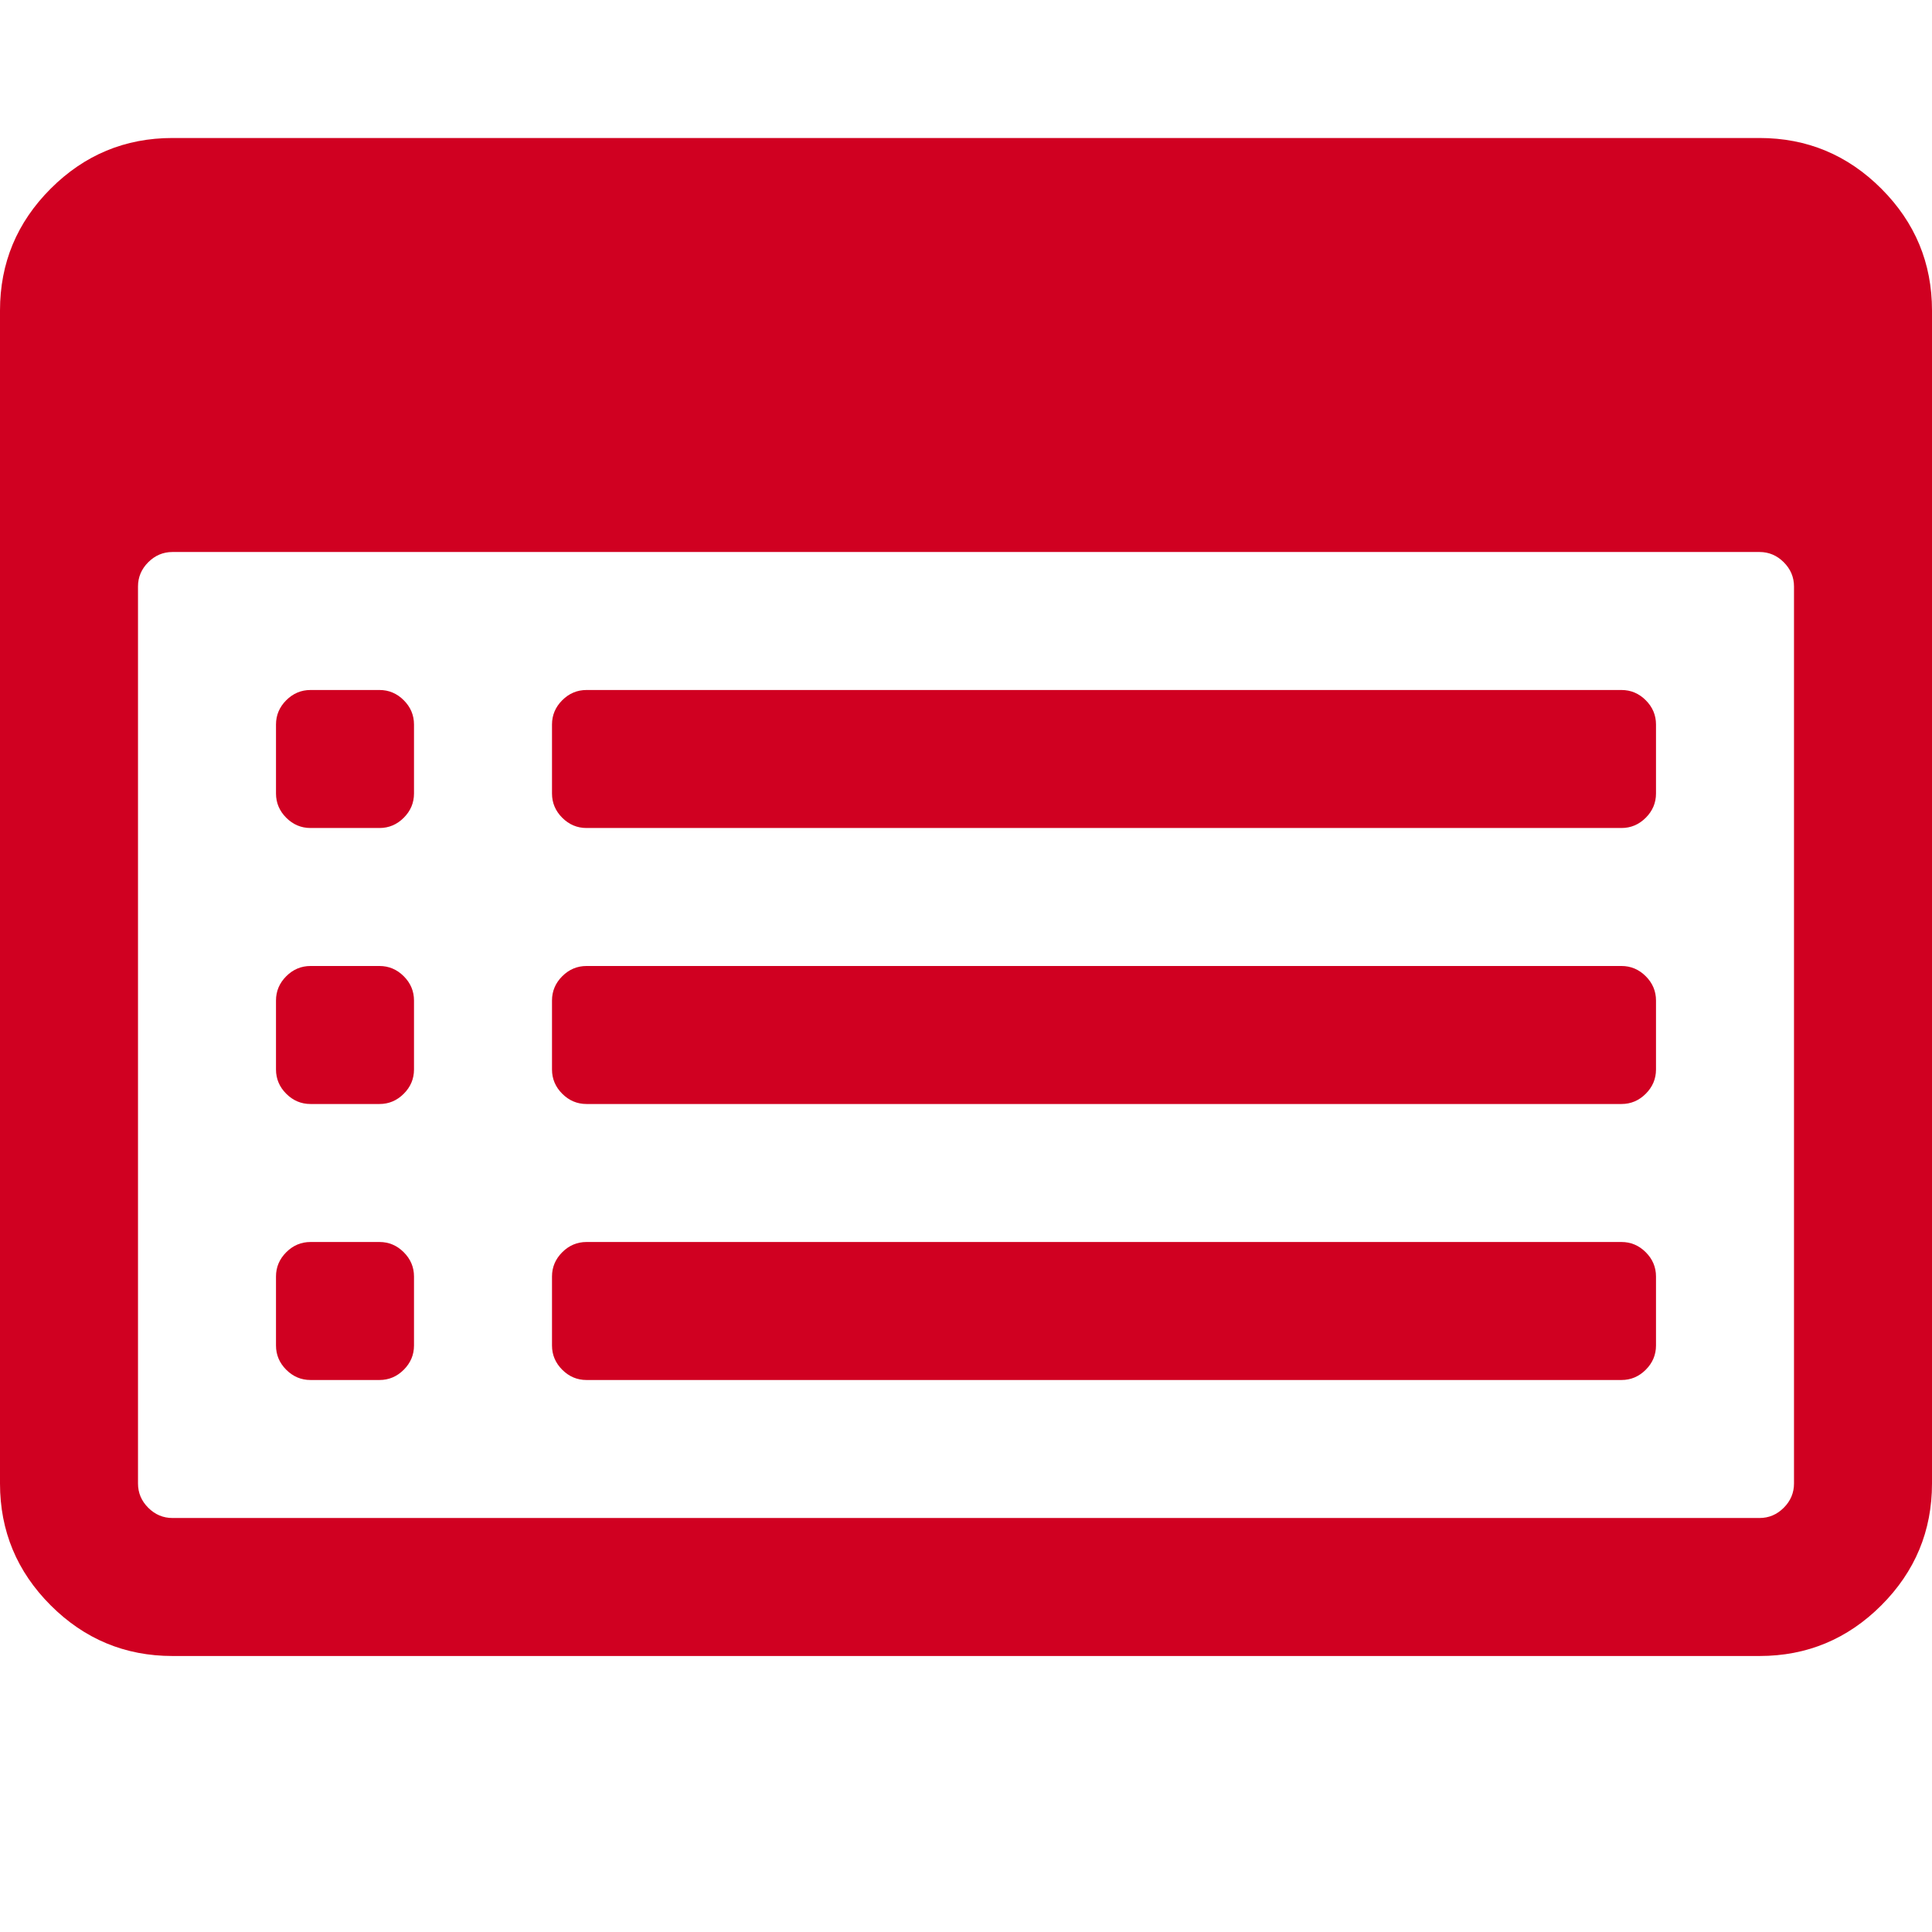 <?xml version="1.0" encoding="utf-8"?>
<!-- Generator: Adobe Illustrator 21.1.0, SVG Export Plug-In . SVG Version: 6.00 Build 0)  -->
<svg version="1.1" id="Layer_1" xmlns="http://www.w3.org/2000/svg" xmlns:xlink="http://www.w3.org/1999/xlink" x="0px" y="0px"
	 viewBox="0 0 1792 1792" style="enable-background:new 0 0 1792 1792;" xml:space="preserve">
<style type="text/css">
	.st0{fill:#D00021;}
</style>
<path class="st0" d="M384,1184v64c0,8.7-3.2,16.2-9.5,22.5s-13.8,9.5-22.5,9.5h-64c-8.7,0-16.2-3.2-22.5-9.5s-9.5-13.8-9.5-22.5v-64
	c0-8.7,3.2-16.2,9.5-22.5s13.8-9.5,22.5-9.5h64c8.7,0,16.2,3.2,22.5,9.5S384,1175.3,384,1184z M384,928v64c0,8.7-3.2,16.2-9.5,22.5
	s-13.8,9.5-22.5,9.5h-64c-8.7,0-16.2-3.2-22.5-9.5s-9.5-13.8-9.5-22.5v-64c0-8.7,3.2-16.2,9.5-22.5s13.8-9.5,22.5-9.5h64
	c8.7,0,16.2,3.2,22.5,9.5S384,919.3,384,928z M384,672v64c0,8.7-3.2,16.2-9.5,22.5S360.7,768,352,768h-64c-8.7,0-16.2-3.2-22.5-9.5
	S256,744.7,256,736v-64c0-8.7,3.2-16.2,9.5-22.5s13.8-9.5,22.5-9.5h64c8.7,0,16.2,3.2,22.5,9.5S384,663.3,384,672z M1536,1184v64
	c0,8.7-3.2,16.2-9.5,22.5s-13.8,9.5-22.5,9.5H544c-8.7,0-16.2-3.2-22.5-9.5s-9.5-13.8-9.5-22.5v-64c0-8.7,3.2-16.2,9.5-22.5
	s13.8-9.5,22.5-9.5h960c8.7,0,16.2,3.2,22.5,9.5S1536,1175.3,1536,1184z M1536,928v64c0,8.7-3.2,16.2-9.5,22.5s-13.8,9.5-22.5,9.5
	H544c-8.7,0-16.2-3.2-22.5-9.5s-9.5-13.8-9.5-22.5v-64c0-8.7,3.2-16.2,9.5-22.5s13.8-9.5,22.5-9.5h960c8.7,0,16.2,3.2,22.5,9.5
	S1536,919.3,1536,928z M1536,672v64c0,8.7-3.2,16.2-9.5,22.5s-13.8,9.5-22.5,9.5H544c-8.7,0-16.2-3.2-22.5-9.5S512,744.7,512,736
	v-64c0-8.7,3.2-16.2,9.5-22.5s13.8-9.5,22.5-9.5h960c8.7,0,16.2,3.2,22.5,9.5S1536,663.3,1536,672z M1664,1376V544
	c0-8.7-3.2-16.2-9.5-22.5s-13.8-9.5-22.5-9.5H160c-8.7,0-16.2,3.2-22.5,9.5S128,535.3,128,544v832c0,8.7,3.2,16.2,9.5,22.5
	s13.8,9.5,22.5,9.5h1472c8.7,0,16.2-3.2,22.5-9.5S1664,1384.7,1664,1376z M1792,288v1088c0,44-15.7,81.7-47,113s-69,47-113,47H160
	c-44,0-81.7-15.7-113-47s-47-69-47-113V288c0-44,15.7-81.7,47-113s69-47,113-47h1472c44,0,81.7,15.7,113,47S1792,244,1792,288z"/>
</svg>
